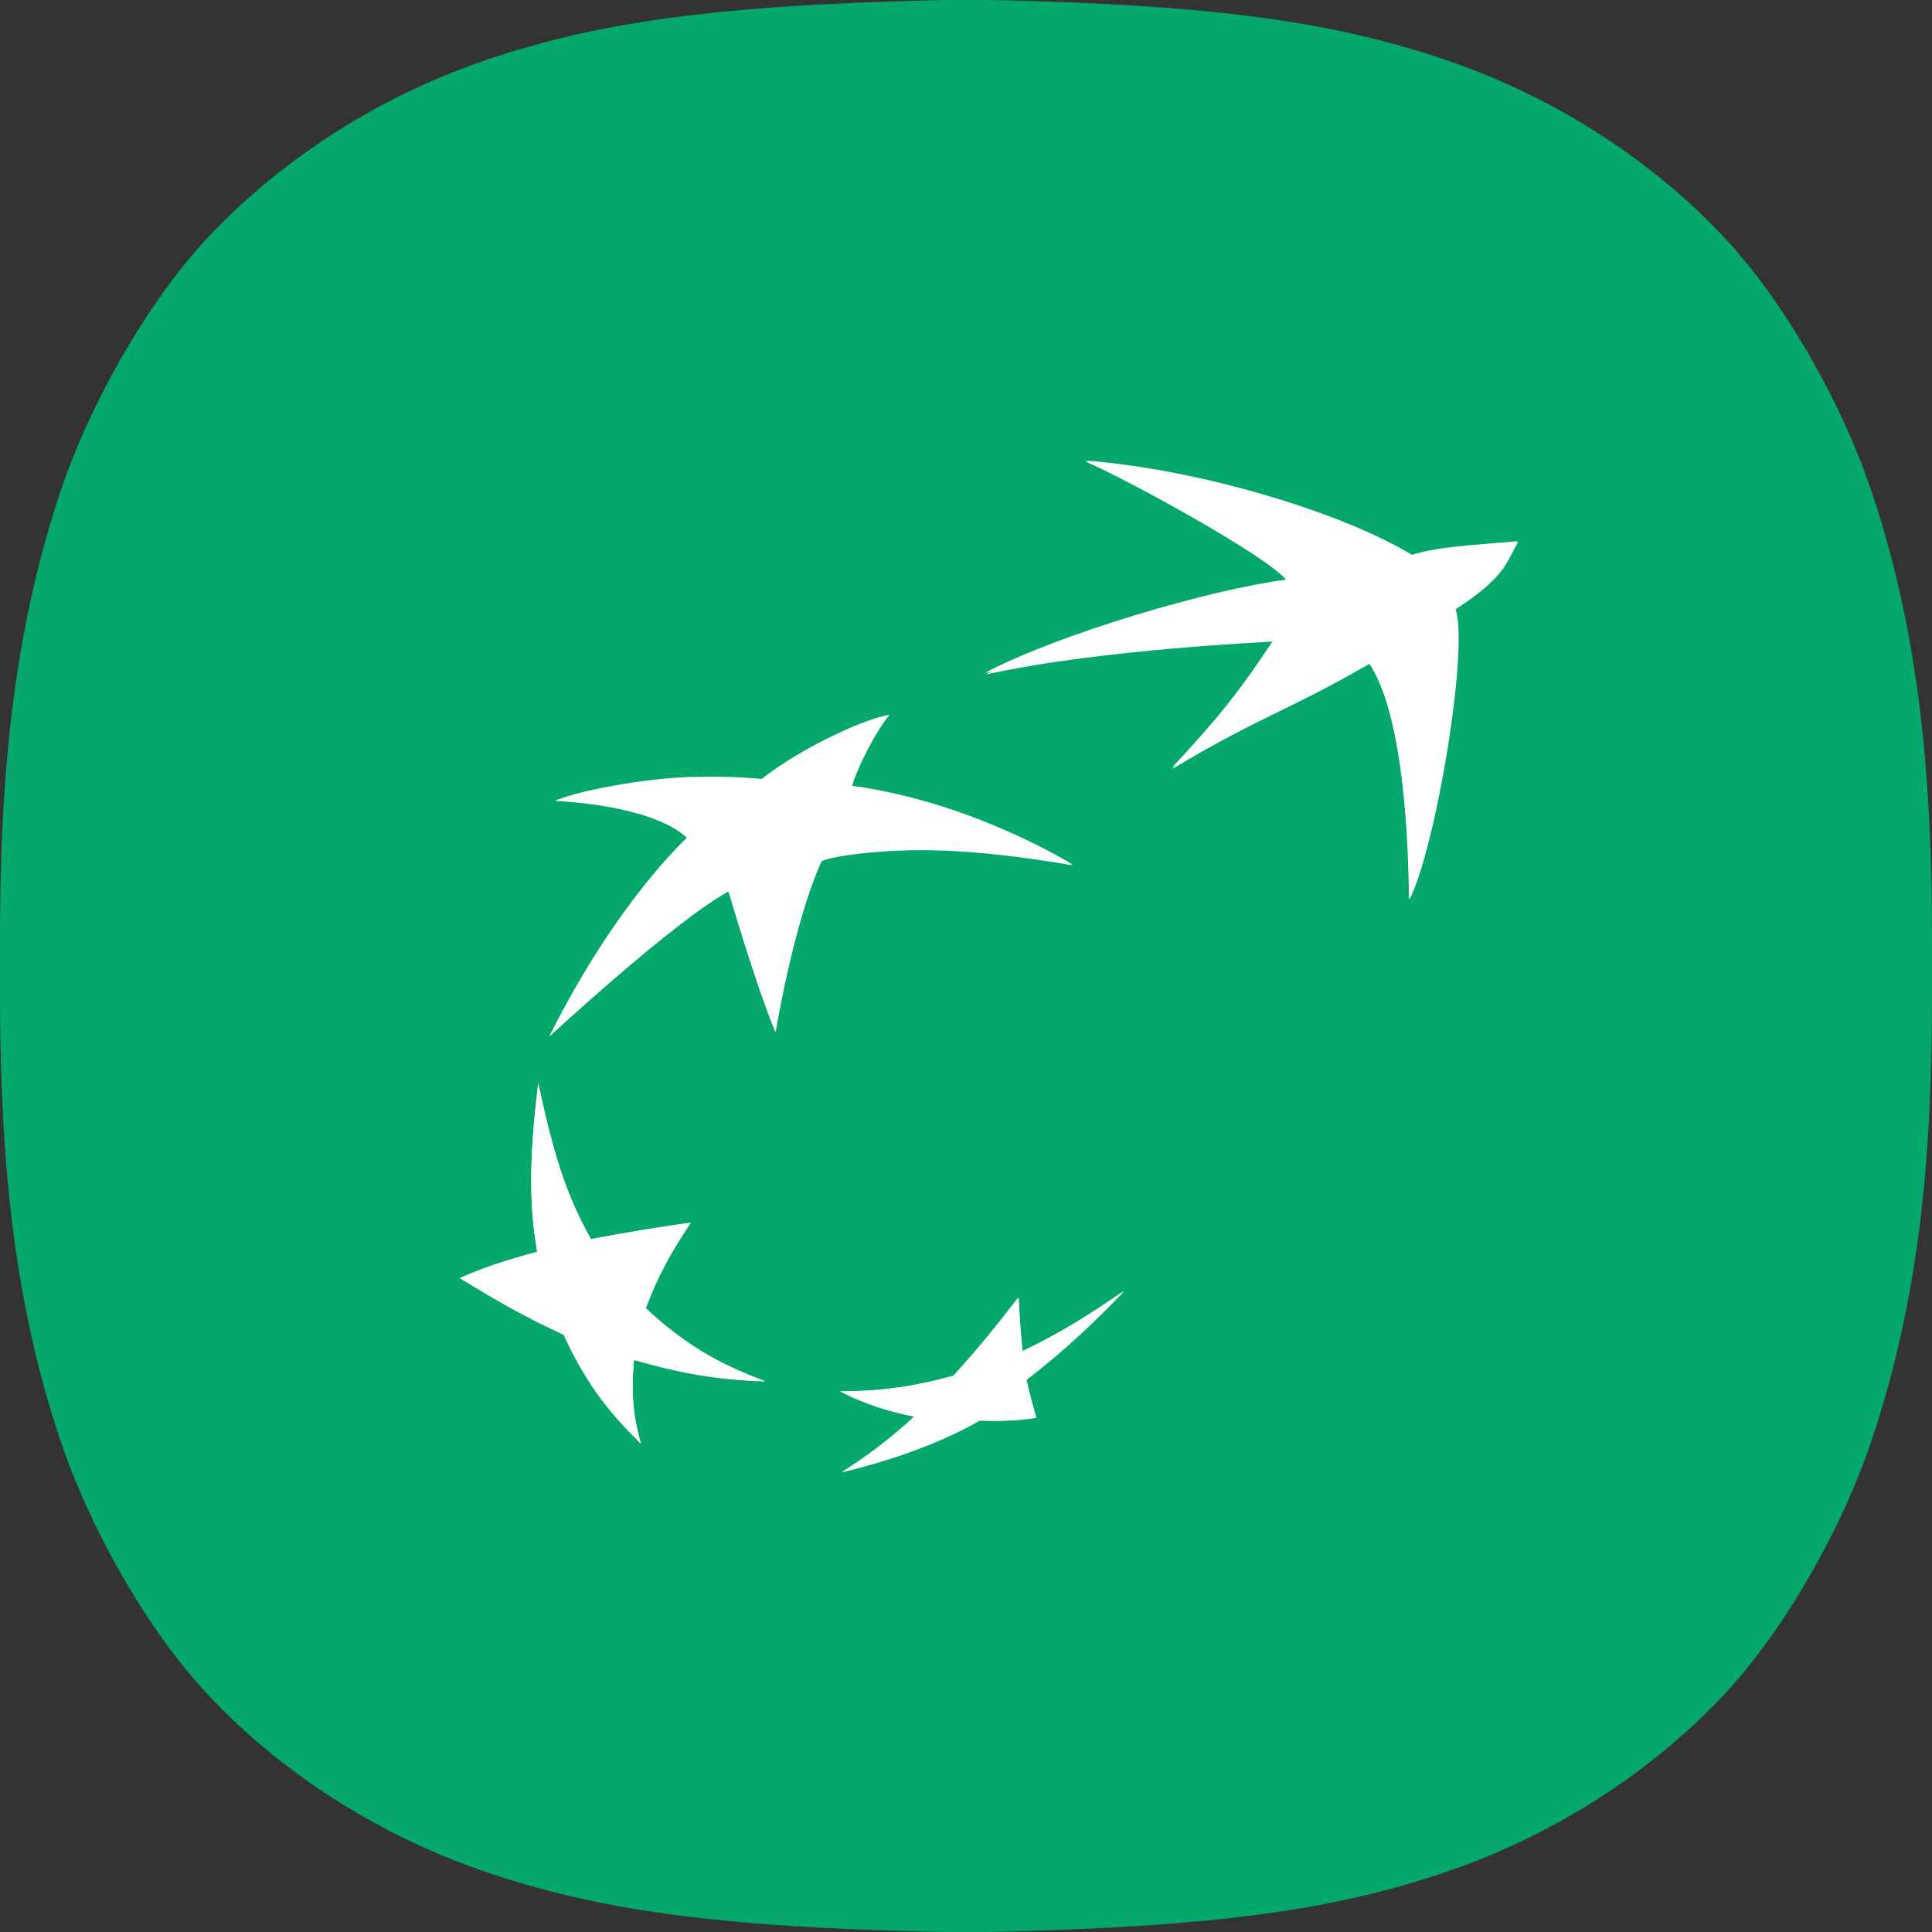 <svg width="40" height="40" viewBox="0 0 40 40" fill="none" xmlns="http://www.w3.org/2000/svg">
<rect x="0" y="0" width="40" height="40" fill="#333333" stroke="none"/>
<g clip-path="url(#clip0_591_6496)">
<path d="M0 20C0 21.178 0 21.308 0.028 22.308C0.103 24.523 0.337 27.065 1.225 29.748C1.852 31.645 3.03 33.692 4.209 34.981C5.705 36.626 7.772 37.972 10.007 38.738C12.289 39.523 14.758 39.906 19.556 40H20.444C25.251 39.897 27.711 39.523 29.993 38.738C32.228 37.972 34.286 36.626 35.791 34.981C36.97 33.682 38.148 31.645 38.775 29.748C39.663 27.065 39.906 24.514 39.972 22.308C40 21.318 40 21.178 40 20C40 18.822 40 18.682 39.972 17.692C39.897 15.477 39.663 12.935 38.775 10.252C38.148 8.355 36.97 6.308 35.791 5.019C34.295 3.374 32.228 2.028 29.993 1.262C27.711 0.477 25.242 0.093 20.444 0H19.556C14.749 0.103 12.289 0.477 10.007 1.262C7.772 2.028 5.714 3.374 4.209 5.019C3.03 6.318 1.852 8.355 1.225 10.252C0.346 12.935 0.103 15.477 0.028 17.692C0 18.682 0 18.822 0 20Z" fill="#04A86C"/>
<path d="M26.378 13.27C25.71 14.247 25.346 14.75 24.273 15.918C26.125 14.81 26.631 14.74 28.352 13.743C28.99 14.69 29.162 16.884 29.182 18.626C29.739 17.519 30.417 13.371 30.134 12.616C31.166 11.941 31.166 11.679 31.43 11.226C30.397 11.317 29.81 11.337 29.243 11.508C27.816 10.632 24.87 9.736 22.471 9.555C23.22 9.867 26.267 11.518 26.652 12.031C25.042 12.243 21.965 13.149 20.406 13.965C22.188 13.572 24.678 13.371 26.389 13.28L26.378 13.27Z" fill="white"/>
<path d="M21.083 26.875C20.628 27.479 20.253 27.933 19.747 28.486C18.896 28.718 18.218 28.808 17.398 28.808C17.904 29.07 18.411 29.231 18.937 29.332C18.411 29.815 17.945 30.158 17.439 30.48C18.309 30.278 19.433 29.906 20.283 29.413C20.719 29.423 21.164 29.413 21.457 29.352C21.387 29.09 21.326 28.899 21.255 28.567C22.055 27.953 22.632 27.399 23.279 26.734C22.581 27.228 21.974 27.6 21.174 27.983C21.134 27.61 21.113 27.288 21.093 26.875H21.083Z" fill="white"/>
<path d="M11.387 21.448C11.387 21.448 13.968 19.061 15.082 18.457C15.082 18.457 15.649 20.401 16.053 21.367C16.053 21.367 16.418 19.122 17.005 17.833C17.005 17.833 17.167 17.732 17.997 17.652C18.817 17.581 19.971 17.531 22.198 17.914C22.198 17.914 20.153 16.625 17.633 16.282C17.734 15.94 18.088 15.205 18.402 14.812C17.936 14.883 16.631 15.467 15.76 16.142C15.76 16.142 15.183 16.071 14.221 16.101C13.26 16.142 11.994 16.383 11.498 16.584C12.44 16.625 13.725 16.856 14.221 17.35C14.221 17.35 12.784 18.639 11.377 21.448H11.387Z" fill="white"/>
<path d="M11.669 27.635C12.095 28.561 12.54 29.186 13.269 29.89C13.097 29.286 13.066 28.793 13.127 28.159C14.048 28.42 14.807 28.571 15.84 28.602C14.848 28.239 14.139 27.816 13.37 27.091C13.603 26.457 13.876 25.954 14.301 25.319C13.502 25.43 12.925 25.531 12.236 25.662C11.68 24.685 11.426 23.739 11.143 22.43C10.981 23.809 10.93 24.816 11.123 25.923C10.485 26.095 10.04 26.235 9.523 26.467C10.252 26.91 10.85 27.262 11.669 27.635Z" fill="white"/>
<path d="M21.245 28.563C21.316 28.895 21.377 29.096 21.448 29.348C21.144 29.409 20.709 29.429 20.273 29.409C19.423 29.902 18.299 30.274 17.429 30.476C17.935 30.154 18.401 29.811 18.927 29.328C18.401 29.217 17.884 29.066 17.389 28.805C18.218 28.805 18.887 28.714 19.737 28.482C20.243 27.928 20.617 27.465 21.073 26.871C21.093 27.294 21.113 27.606 21.154 27.979C21.954 27.596 22.561 27.214 23.259 26.73C22.602 27.395 22.035 27.949 21.235 28.563H21.245ZM22.46 9.534C24.859 9.715 27.804 10.621 29.232 11.487C29.799 11.316 30.386 11.296 31.418 11.205C31.155 11.658 31.155 11.92 30.122 12.594C30.406 13.349 29.728 17.498 29.171 18.605C29.151 16.863 28.979 14.668 28.341 13.722C26.63 14.719 26.114 14.799 24.262 15.897C25.345 14.729 25.709 14.236 26.367 13.249C24.656 13.339 22.166 13.551 20.385 13.933C21.944 13.118 25.021 12.212 26.63 12C26.245 11.487 23.209 9.826 22.45 9.523L22.46 9.534ZM11.507 16.571C11.993 16.37 13.259 16.128 14.23 16.088C15.192 16.058 15.769 16.128 15.769 16.128C16.639 15.444 17.945 14.87 18.411 14.799C18.097 15.192 17.733 15.927 17.642 16.269C20.162 16.612 22.207 17.9 22.207 17.9C19.98 17.508 18.826 17.568 18.006 17.639C17.176 17.719 17.014 17.82 17.014 17.82C16.427 19.109 16.062 21.354 16.062 21.354C15.658 20.387 15.091 18.444 15.091 18.444C13.977 19.038 11.396 21.434 11.396 21.434C12.803 18.625 14.24 17.337 14.24 17.337C13.745 16.843 12.459 16.612 11.518 16.571H11.507ZM11.143 22.421C11.426 23.73 11.68 24.676 12.236 25.653C12.925 25.522 13.512 25.422 14.301 25.311C13.876 25.945 13.603 26.448 13.37 27.083C14.149 27.808 14.858 28.231 15.84 28.593C14.807 28.563 14.038 28.412 13.127 28.15C13.066 28.784 13.097 29.278 13.269 29.882C12.54 29.167 12.095 28.553 11.669 27.627C10.85 27.254 10.252 26.901 9.523 26.459C10.04 26.227 10.495 26.086 11.123 25.915C10.93 24.807 10.981 23.8 11.143 22.421Z" fill="white"/>
</g>
<defs>
<clipPath id="clip0_591_6496">
<rect width="40" height="40" fill="white"/>
</clipPath>
</defs>
</svg>
